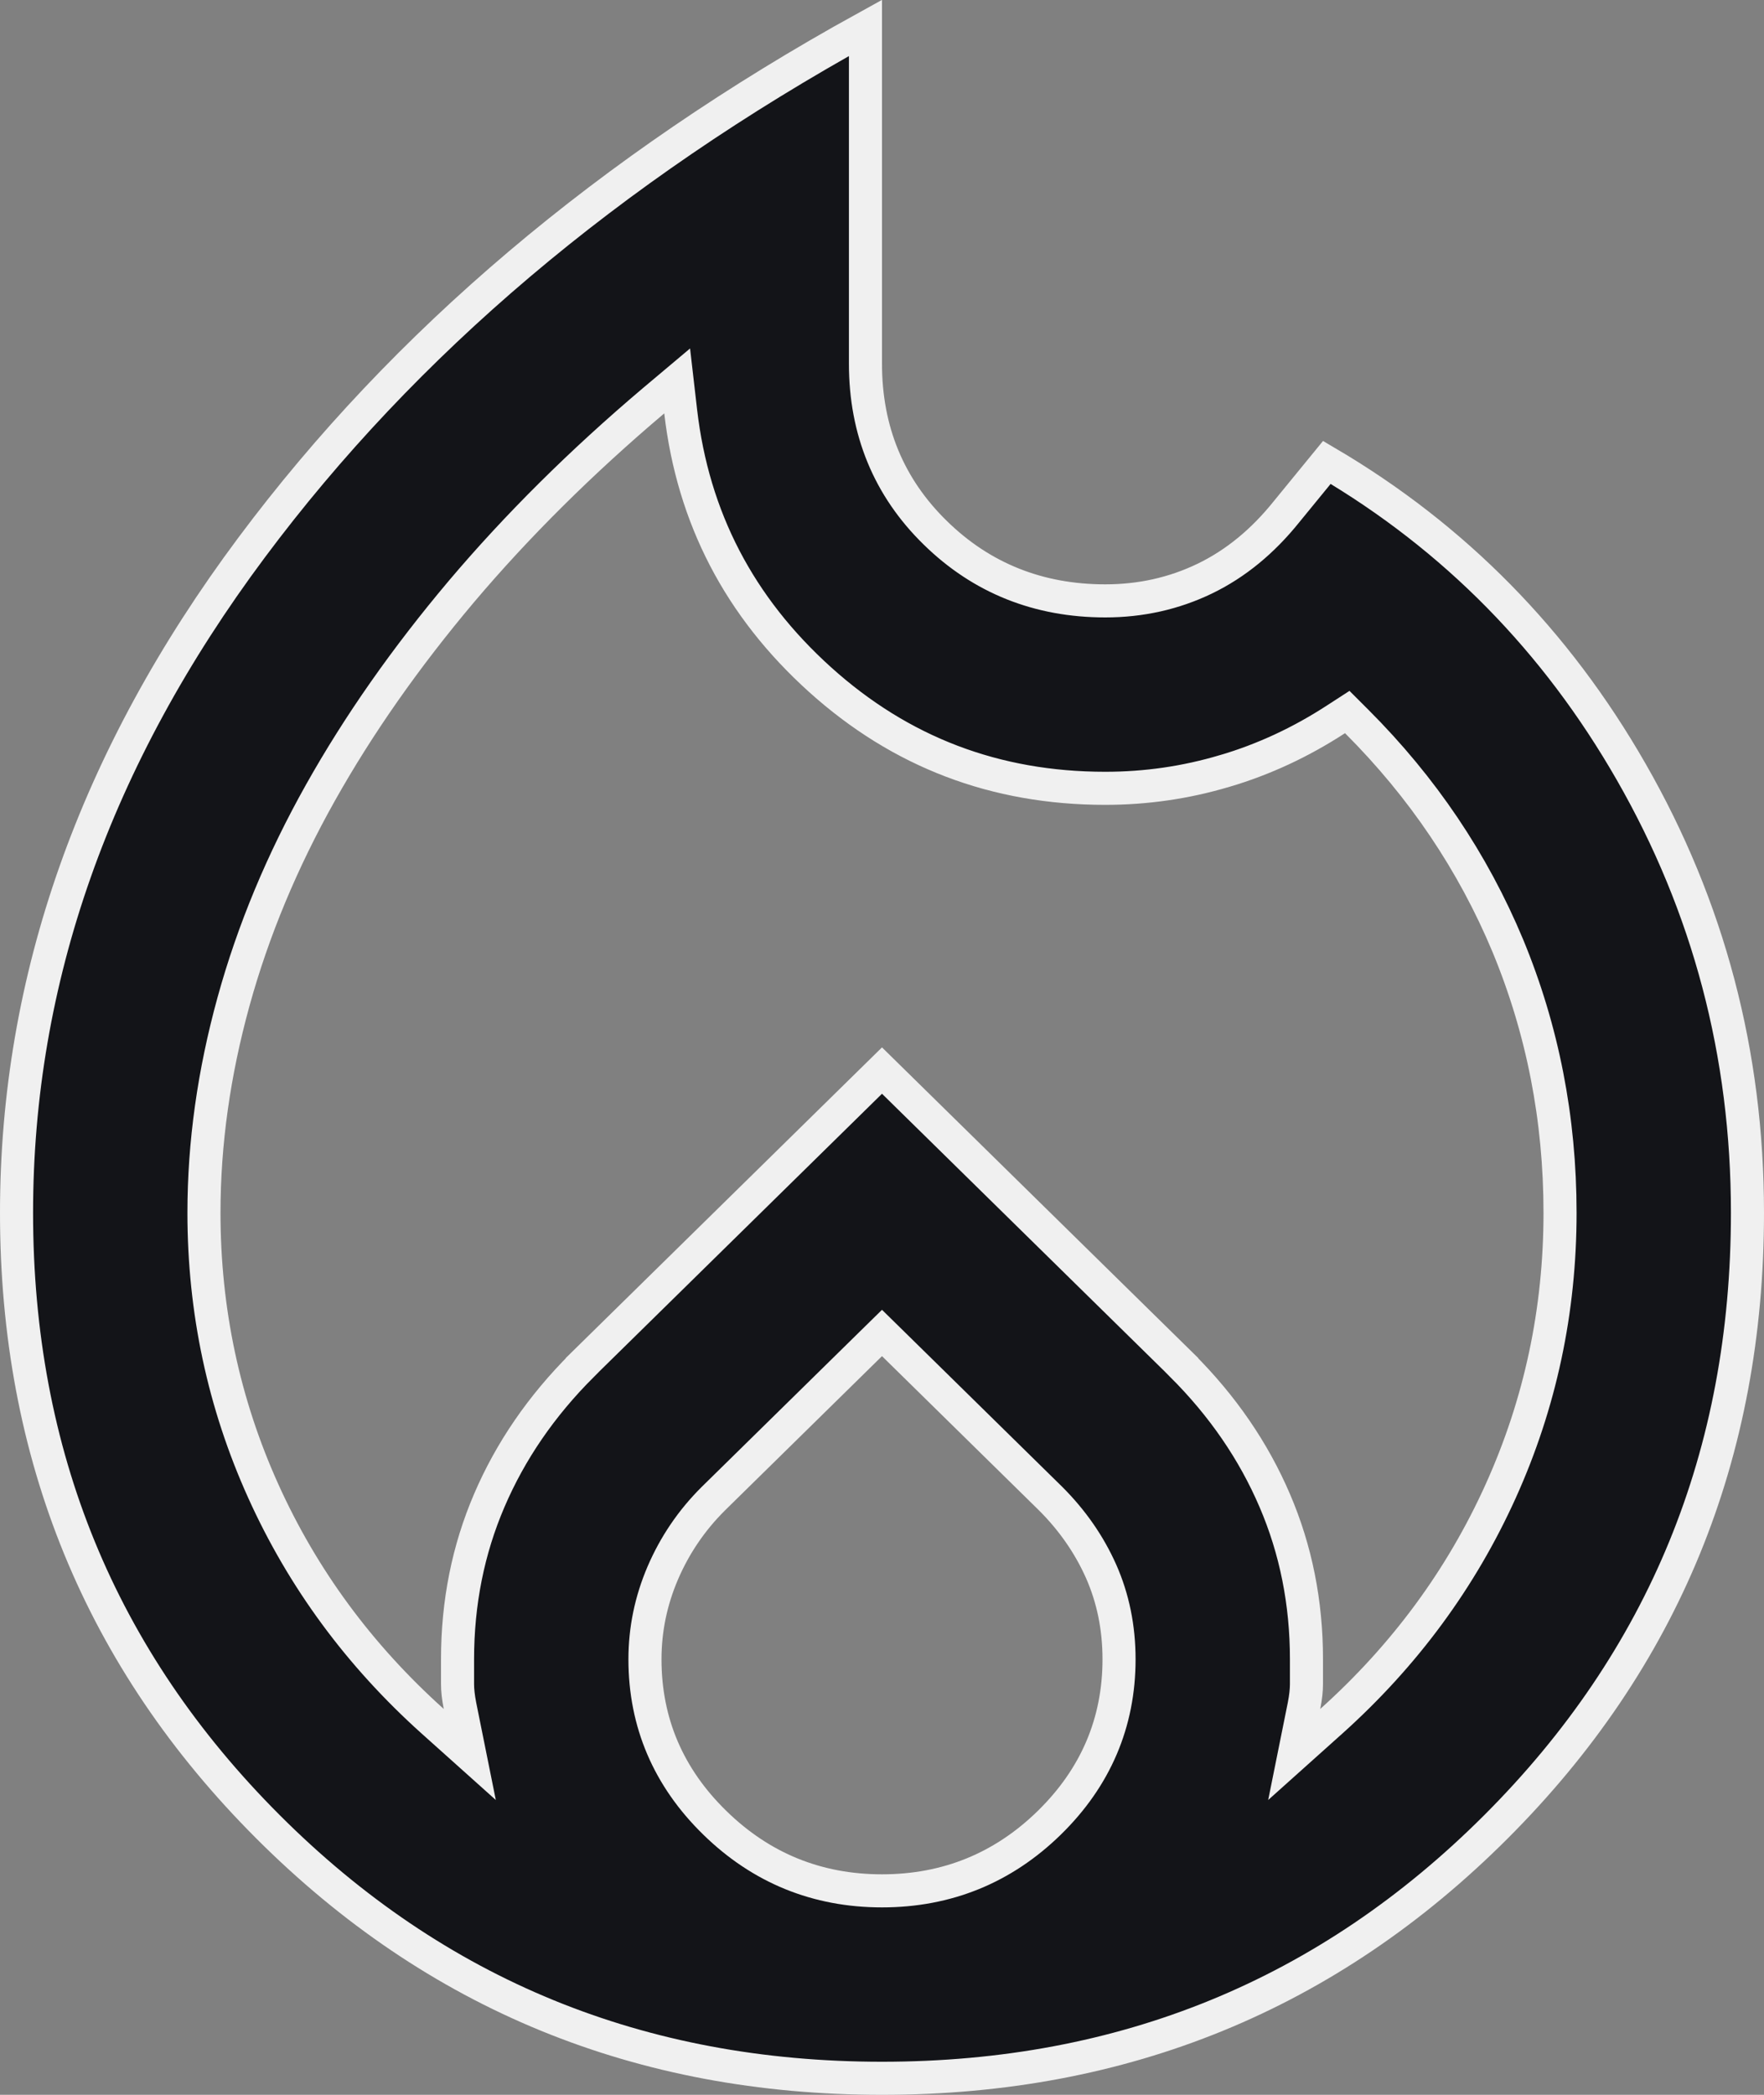 <svg width="16" height="19" viewBox="0 0 16 19" fill="none" xmlns="http://www.w3.org/2000/svg">
<rect x="0" y="0" width="16" height="19" fill="#808080" stroke="none"/>
<path d="M4.438 13.609C4.63 13.161 4.91 12.752 5.281 12.382C5.281 12.381 5.281 12.381 5.281 12.381L8 9.71L10.719 12.381C10.719 12.381 10.719 12.381 10.719 12.382C11.09 12.752 11.37 13.161 11.562 13.609C11.754 14.056 11.85 14.536 11.85 15.05V15.275C11.85 15.329 11.843 15.394 11.828 15.471L11.739 15.913L12.075 15.612C12.74 15.015 13.253 14.319 13.612 13.524C13.971 12.729 14.15 11.887 14.15 11C14.15 10.148 13.992 9.34 13.677 8.579L13.677 8.579C13.36 7.819 12.903 7.141 12.306 6.544L12.22 6.458L12.118 6.524C11.797 6.733 11.46 6.889 11.108 6.993L11.107 6.993C10.755 7.098 10.394 7.15 10.025 7.15C9.028 7.15 8.168 6.822 7.438 6.164L7.438 6.164C6.706 5.504 6.286 4.696 6.174 3.733L6.142 3.455L5.928 3.635C5.272 4.19 4.691 4.767 4.185 5.365L4.185 5.365C3.68 5.964 3.254 6.571 2.907 7.189C2.56 7.807 2.296 8.439 2.118 9.085C1.94 9.731 1.85 10.369 1.85 11C1.85 11.887 2.029 12.729 2.388 13.524C2.747 14.319 3.26 15.015 3.925 15.612L4.261 15.913L4.172 15.471C4.157 15.394 4.15 15.329 4.15 15.275V15.05C4.15 14.536 4.246 14.056 4.438 13.609ZM8.105 12.193L8 12.09L7.895 12.193L6.47 13.593L6.469 13.594C6.272 13.79 6.12 14.015 6.012 14.266C5.904 14.518 5.85 14.779 5.85 15.05C5.85 15.625 6.063 16.122 6.483 16.532C6.903 16.943 7.411 17.15 8 17.15C8.589 17.15 9.098 16.943 9.518 16.532L9.518 16.532C9.937 16.122 10.15 15.625 10.15 15.05C10.15 14.764 10.096 14.497 9.987 14.251L9.987 14.251C9.879 14.009 9.727 13.79 9.531 13.594L9.53 13.593L8.105 12.193ZM10.928 5.248L10.928 5.248C11.209 5.112 11.454 4.909 11.667 4.644C11.667 4.644 11.667 4.644 11.667 4.644L12.035 4.194C13.193 4.875 14.113 5.81 14.795 7C15.498 8.226 15.85 9.559 15.85 11C15.85 13.194 15.09 15.048 13.569 16.569C12.048 18.09 10.194 18.85 8 18.85C5.806 18.85 3.952 18.09 2.431 16.569C0.91 15.048 0.15 13.194 0.15 11C0.15 8.886 0.858 6.875 2.283 4.965L2.283 4.965C3.666 3.11 5.52 1.538 7.85 0.253V3.3C7.85 3.905 8.061 4.42 8.483 4.832C8.903 5.244 9.421 5.45 10.025 5.45C10.347 5.45 10.648 5.383 10.928 5.248Z" fill="#131418" stroke="#F0F0F0" stroke-width="0.3"/>
</svg>
